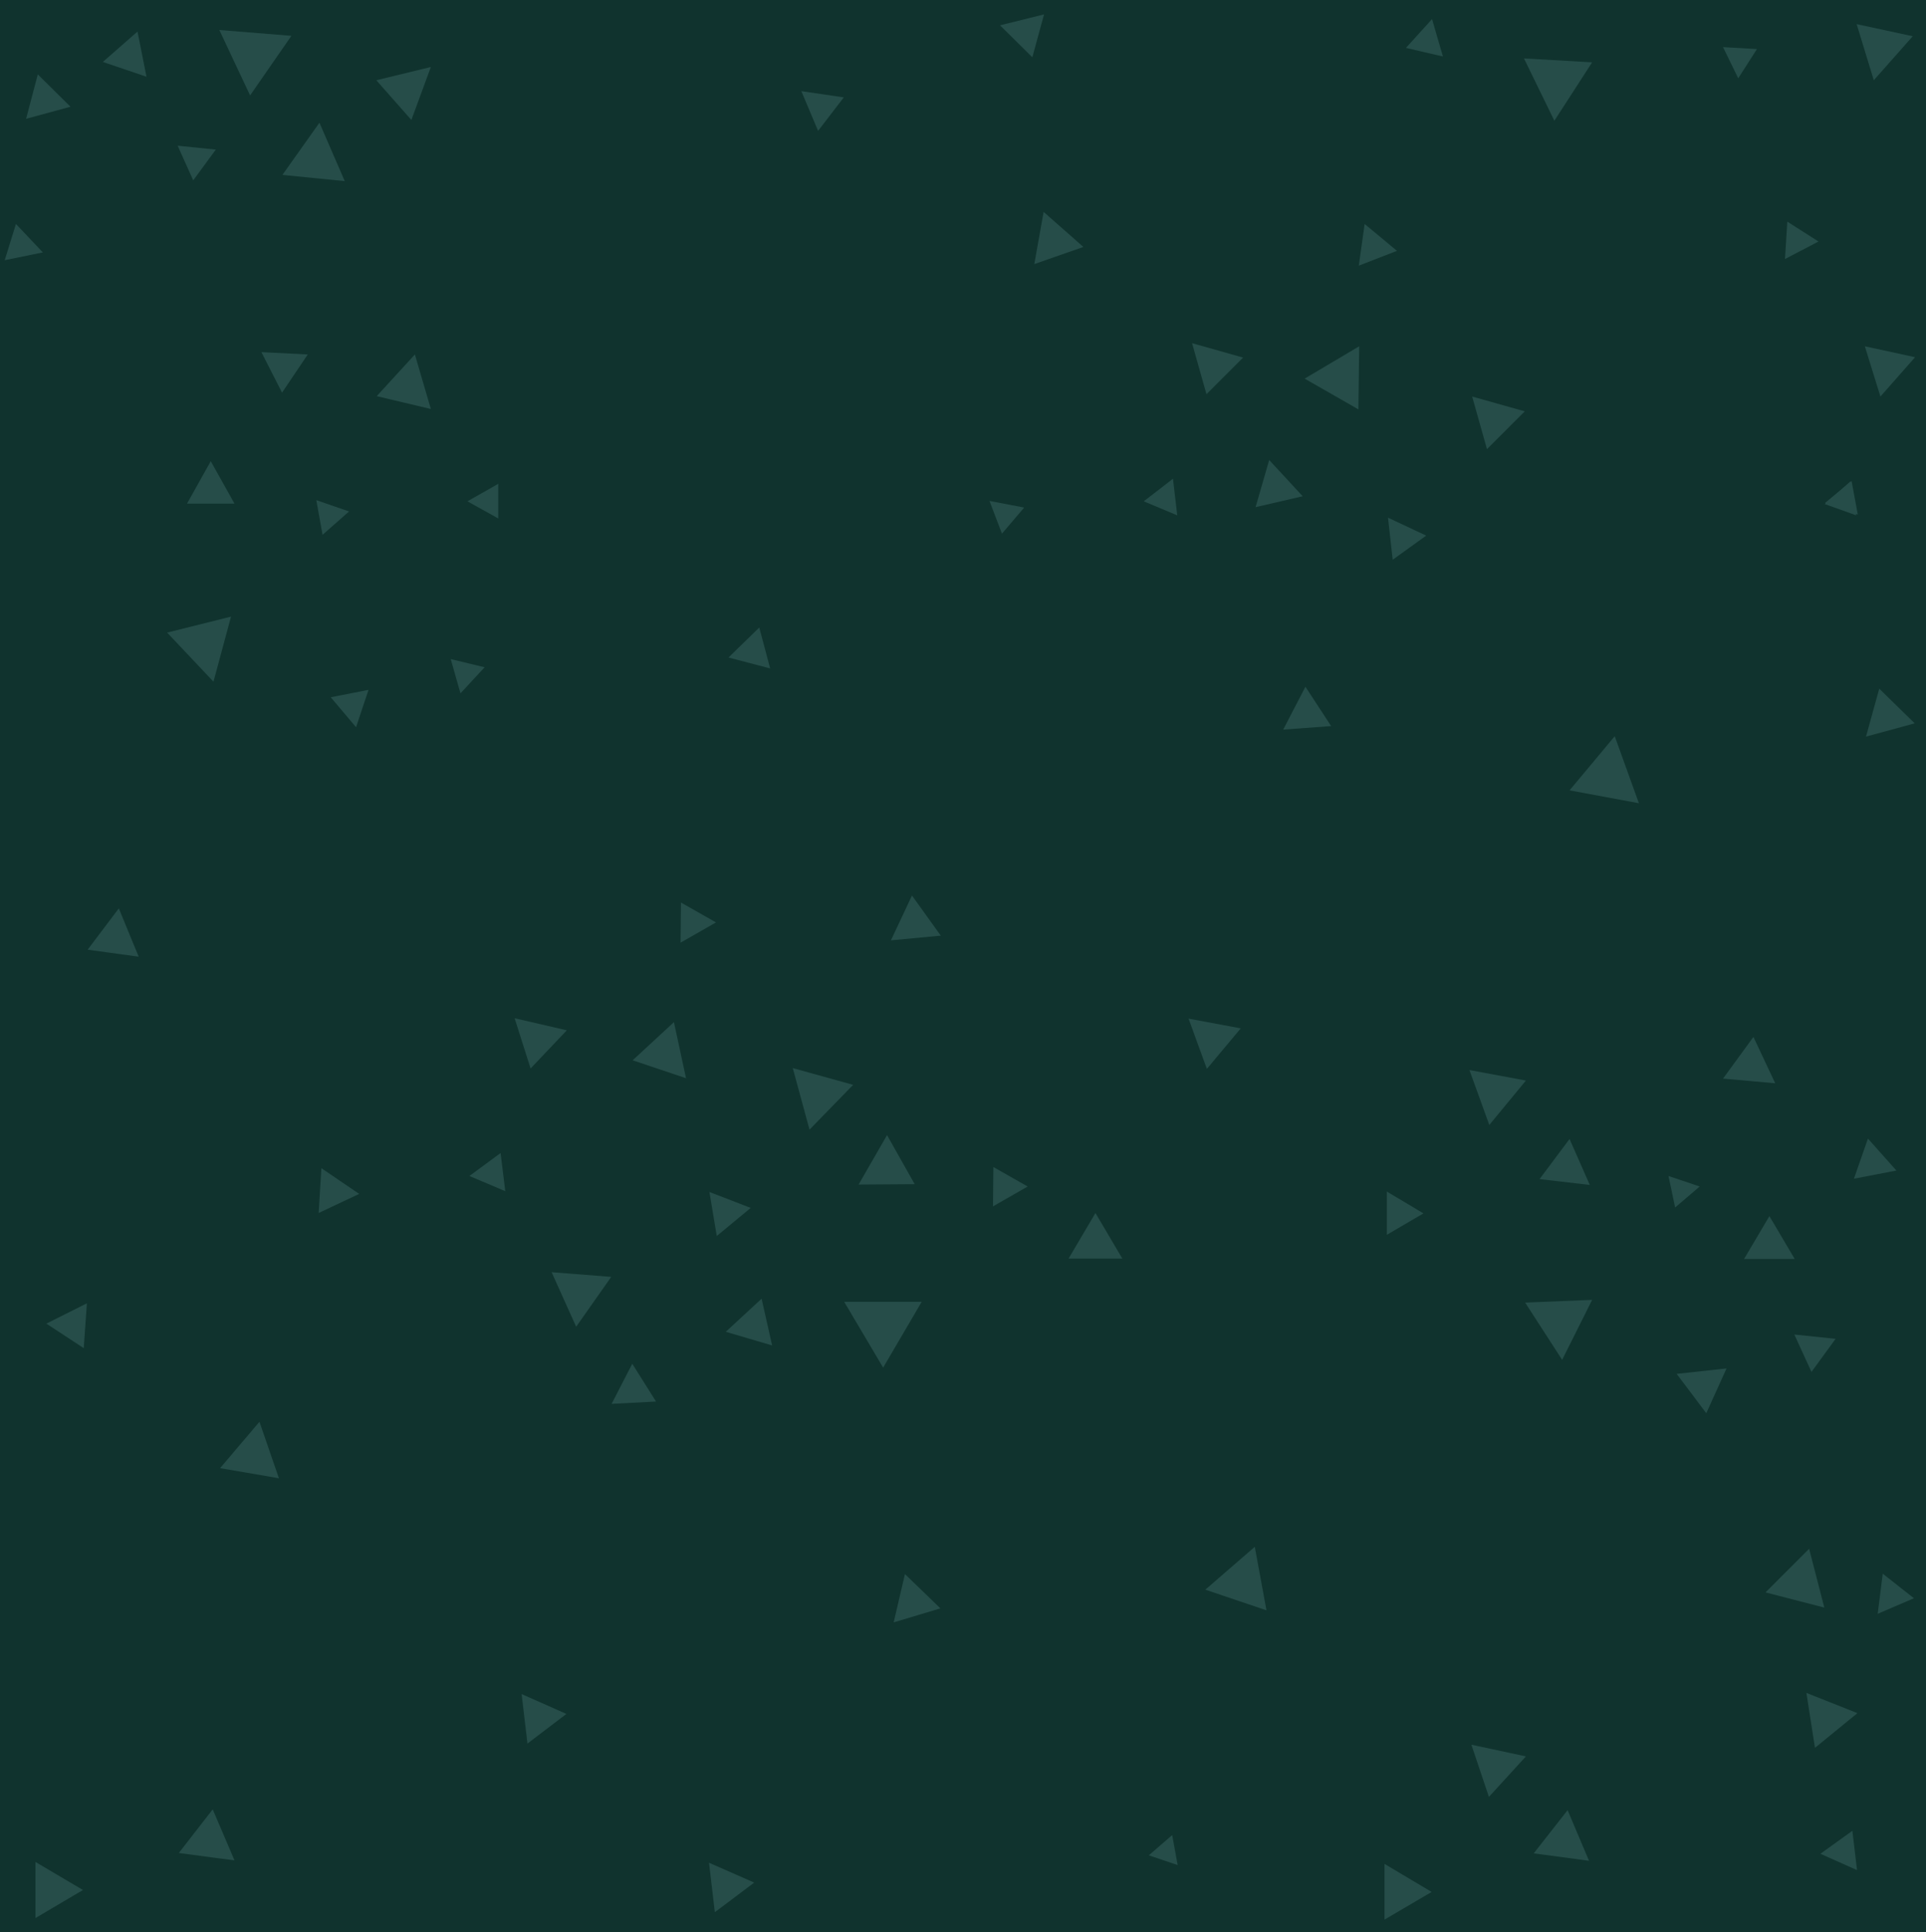 <?xml version="1.0" encoding="utf-8"?>
<!-- Generator: Adobe Illustrator 27.3.1, SVG Export Plug-In . SVG Version: 6.00 Build 0)  -->
<svg version="1.1" xmlns="http://www.w3.org/2000/svg" xmlns:xlink="http://www.w3.org/1999/xlink" x="0px" y="0px"
	 viewBox="0 0 494.4 496" style="enable-background:new 0 0 494.4 496;" xml:space="preserve">
<style type="text/css">
	.st0{fill:#10332E;}
	.st1{fill:#264D49;}
</style>
<g id="Layer_1">
	<g id="Layer_3">
		<rect y="-0.6" class="st0" width="497.5" height="499.1"/>
	</g>
	<g id="Layer_2_00000120561052225642184640000014113793254203028867_">
		<polygon class="st1" points="64.2,24.5 74.8,9.2 56.3,7.7 		"/>
		<polygon class="st1" points="26.4,15.9 37.6,19.7 35.3,8.1 		"/>
		<polygon class="st1" points="6.7,30.5 18.1,27.4 9.7,19.1 		"/>
		<polygon class="st1" points="45.6,37.4 49.6,46.3 55.4,38.4 		"/>
		<polygon class="st1" points="11,64.8 4.1,57.5 1.2,66.8 		"/>
		<polygon class="st1" points="82,31.5 72.5,44.9 88.5,46.5 		"/>
		<polygon class="st1" points="110.6,17.2 96.6,20.6 105.6,30.8 		"/>
		<polygon class="st1" points="79,91 67.1,90.4 72.4,100.8 		"/>
		<polygon class="st1" points="54.1,118.4 48,129.3 60.2,129.3 		"/>
		<polygon class="st1" points="106.5,91 96.7,101.7 110.6,105 		"/>
		<polygon class="st1" points="91.4,186.7 94.6,177.1 84.9,179 		"/>
		<polygon class="st1" points="54.8,175 59.3,158.3 42.9,162.4 		"/>
		<polygon class="st1" points="82.8,137.3 89.6,131.3 81.2,128.4 		"/>
		<polygon class="st1" points="120,128.7 127.9,133.1 127.9,124.2 		"/>
		<polygon class="st1" points="118.2,178 124.4,171.3 115.7,169.2 		"/>
		<polygon class="st1" points="187,168.8 197.7,171.6 194.9,161.1 		"/>
		<polygon class="st1" points="205.7,23.4 210,33.6 216.6,25 		"/>
		<polygon class="st1" points="256.7,6.5 265,14.7 268,3.7 		"/>
		<polygon class="st1" points="267.9,54.4 265.5,67.8 278.1,63.4 		"/>
		<polygon class="st1" points="254,128.6 257.2,137 262.9,130.3 		"/>
		<polygon class="st1" points="306,88.1 309.7,101.2 319.1,91.8 		"/>
		<polygon class="st1" points="301.1,122.9 293.6,128.7 302.2,132.3 		"/>
		<polygon class="st1" points="325.8,118.1 322.3,130.2 334.4,127.4 		"/>
		<polygon class="st1" points="348.9,88.9 334.9,97.2 348.7,105.1 		"/>
		<polygon class="st1" points="350.3,57.5 348.8,68.2 358.6,64.4 		"/>
		<polygon class="st1" points="377.9,101.8 381.7,115.3 391.4,105.6 		"/>
		<polygon class="st1" points="356.3,132.9 357.5,143.7 366.1,137.5 		"/>
		<polygon class="st1" points="367.6,4.9 360.9,12.3 370.4,14.5 		"/>
		<polygon class="st1" points="399,31 408.7,16 391.2,15 		"/>
		<polygon class="st1" points="446.2,20.1 451,12.6 442.3,12.1 		"/>
		<polygon class="st1" points="481,20.6 491,9.3 476.6,6.2 		"/>
		<polygon class="st1" points="458.2,66.5 466.8,62 458.8,56.9 		"/>
		<polygon class="st1" points="482.7,101.8 491.6,91.7 478.7,88.9 		"/>
		<polygon class="st1" points="475,123.6 468.4,129.4 476.5,132.3 		"/>
		<polygon class="st1" points="329.4,187.3 341.7,186.4 335.1,176.3 		"/>
		<polygon class="st1" points="402.9,202.9 420.7,206.2 414.5,189 		"/>
		<polygon class="st1" points="482.4,176.8 479,189.1 491.5,185.7 		"/>
		<polygon class="st1" points="475.3,123.5 468.5,129.1 476.9,132.1 		"/>
		<polygon class="st1" points="450.1,266.2 442.3,276.9 455.7,278.1 		"/>
		<polygon class="st1" points="391.7,277.4 377.2,274.7 382.3,288.8 		"/>
		<polygon class="st1" points="479.5,292.3 475.9,302.6 486.8,300.5 		"/>
		<polygon class="st1" points="430,310 436.3,304.6 428.3,301.9 		"/>
		<polygon class="st1" points="402.9,292.4 395.2,302.7 408.1,304.2 		"/>
		<polygon class="st1" points="454.2,312.2 447.7,323.2 460.7,323.2 		"/>
		<polygon class="st1" points="408.7,333.7 391.5,334.4 401,349.1 		"/>
		<polygon class="st1" points="365.4,311.5 356,305.9 356,317 		"/>
		<polygon class="st1" points="438,362.8 443.2,351.3 430.4,352.7 		"/>
		<polygon class="st1" points="465,352.2 471.2,343.7 460.6,342.6 		"/>
		<polygon class="st1" points="468.3,412.7 464.4,397.6 453.2,408.8 		"/>
		<polygon class="st1" points="491.3,410.3 483.3,404 482,414.3 		"/>
		<polygon class="st1" points="476.8,439.8 463.7,434.6 465.9,448.7 		"/>
		<polygon class="st1" points="475.5,470 467.3,475.9 476.7,480.1 		"/>
		<polygon class="st1" points="382.2,461.3 391.7,450.9 377.7,447.9 		"/>
		<polygon class="st1" points="402.4,464.7 393.7,475.8 407.9,477.7 		"/>
		<polygon class="st1" points="367.5,485.7 355.4,478.5 355.4,492.8 		"/>
		<polygon class="st1" points="325.1,413.4 322.1,397.1 309.4,408.1 		"/>
		<polygon class="st1" points="302.3,478.8 300.9,471.1 294.9,476.3 		"/>
		<polygon class="st1" points="241.4,412.9 232.3,404.1 229.4,416.5 		"/>
		<polygon class="st1" points="193.6,483.3 182,478.2 183.5,490.9 		"/>
		<polygon class="st1" points="145.4,440 133.9,434.9 135.4,447.6 		"/>
		<polygon class="st1" points="54.6,464.5 45.9,475.7 60.2,477.6 		"/>
		<polygon class="st1" points="21.3,485.2 9.1,478 9.1,492.4 		"/>
		<polygon class="st1" points="71.6,379.5 66.6,365 56.5,376.9 		"/>
		<polygon class="st1" points="21.5,346.1 22.3,334.6 11.9,339.8 		"/>
		<polygon class="st1" points="81.8,311.4 92.2,306.5 82.5,299.9 		"/>
		<polygon class="st1" points="22.5,243.8 35.6,245.6 30.5,233.2 		"/>
		<polygon class="st1" points="141.6,326.6 147.9,340.6 156.9,327.8 		"/>
		<polygon class="st1" points="128.5,296 120.5,301.9 129.7,305.8 		"/>
		<polygon class="st1" points="136.2,274.3 145.5,264.5 132.1,261.4 		"/>
		<polygon class="st1" points="162.4,272.2 176.1,276.8 173,262.4 		"/>
		<polygon class="st1" points="174.8,231.7 174.7,242 183.8,236.8 		"/>
		<polygon class="st1" points="234.1,229.9 228.7,241.4 241.5,240.2 		"/>
		<polygon class="st1" points="219,278.5 203.5,274.2 207.8,290 		"/>
		<polygon class="st1" points="192.7,310.1 182.1,306 184,317.3 		"/>
		<polygon class="st1" points="168.4,359.8 162.3,350.1 157,360.4 		"/>
		<polygon class="st1" points="198.2,345.4 195.5,333.4 186.3,341.9 		"/>
		<polygon class="st1" points="234.8,304 227.7,291.4 220.4,304.1 		"/>
		<polygon class="st1" points="226.7,351.1 236.6,334.2 216.7,334.2 		"/>
		<polygon class="st1" points="255,299.6 254.9,309.7 263.8,304.6 		"/>
		<polygon class="st1" points="281.2,311.4 274.3,323.1 288.1,323.1 		"/>
		<polygon class="st1" points="318.5,264 305.1,261.5 309.8,274.4 		"/>
	</g>
</g>
<g id="Layer_2">
</g>
</svg>
